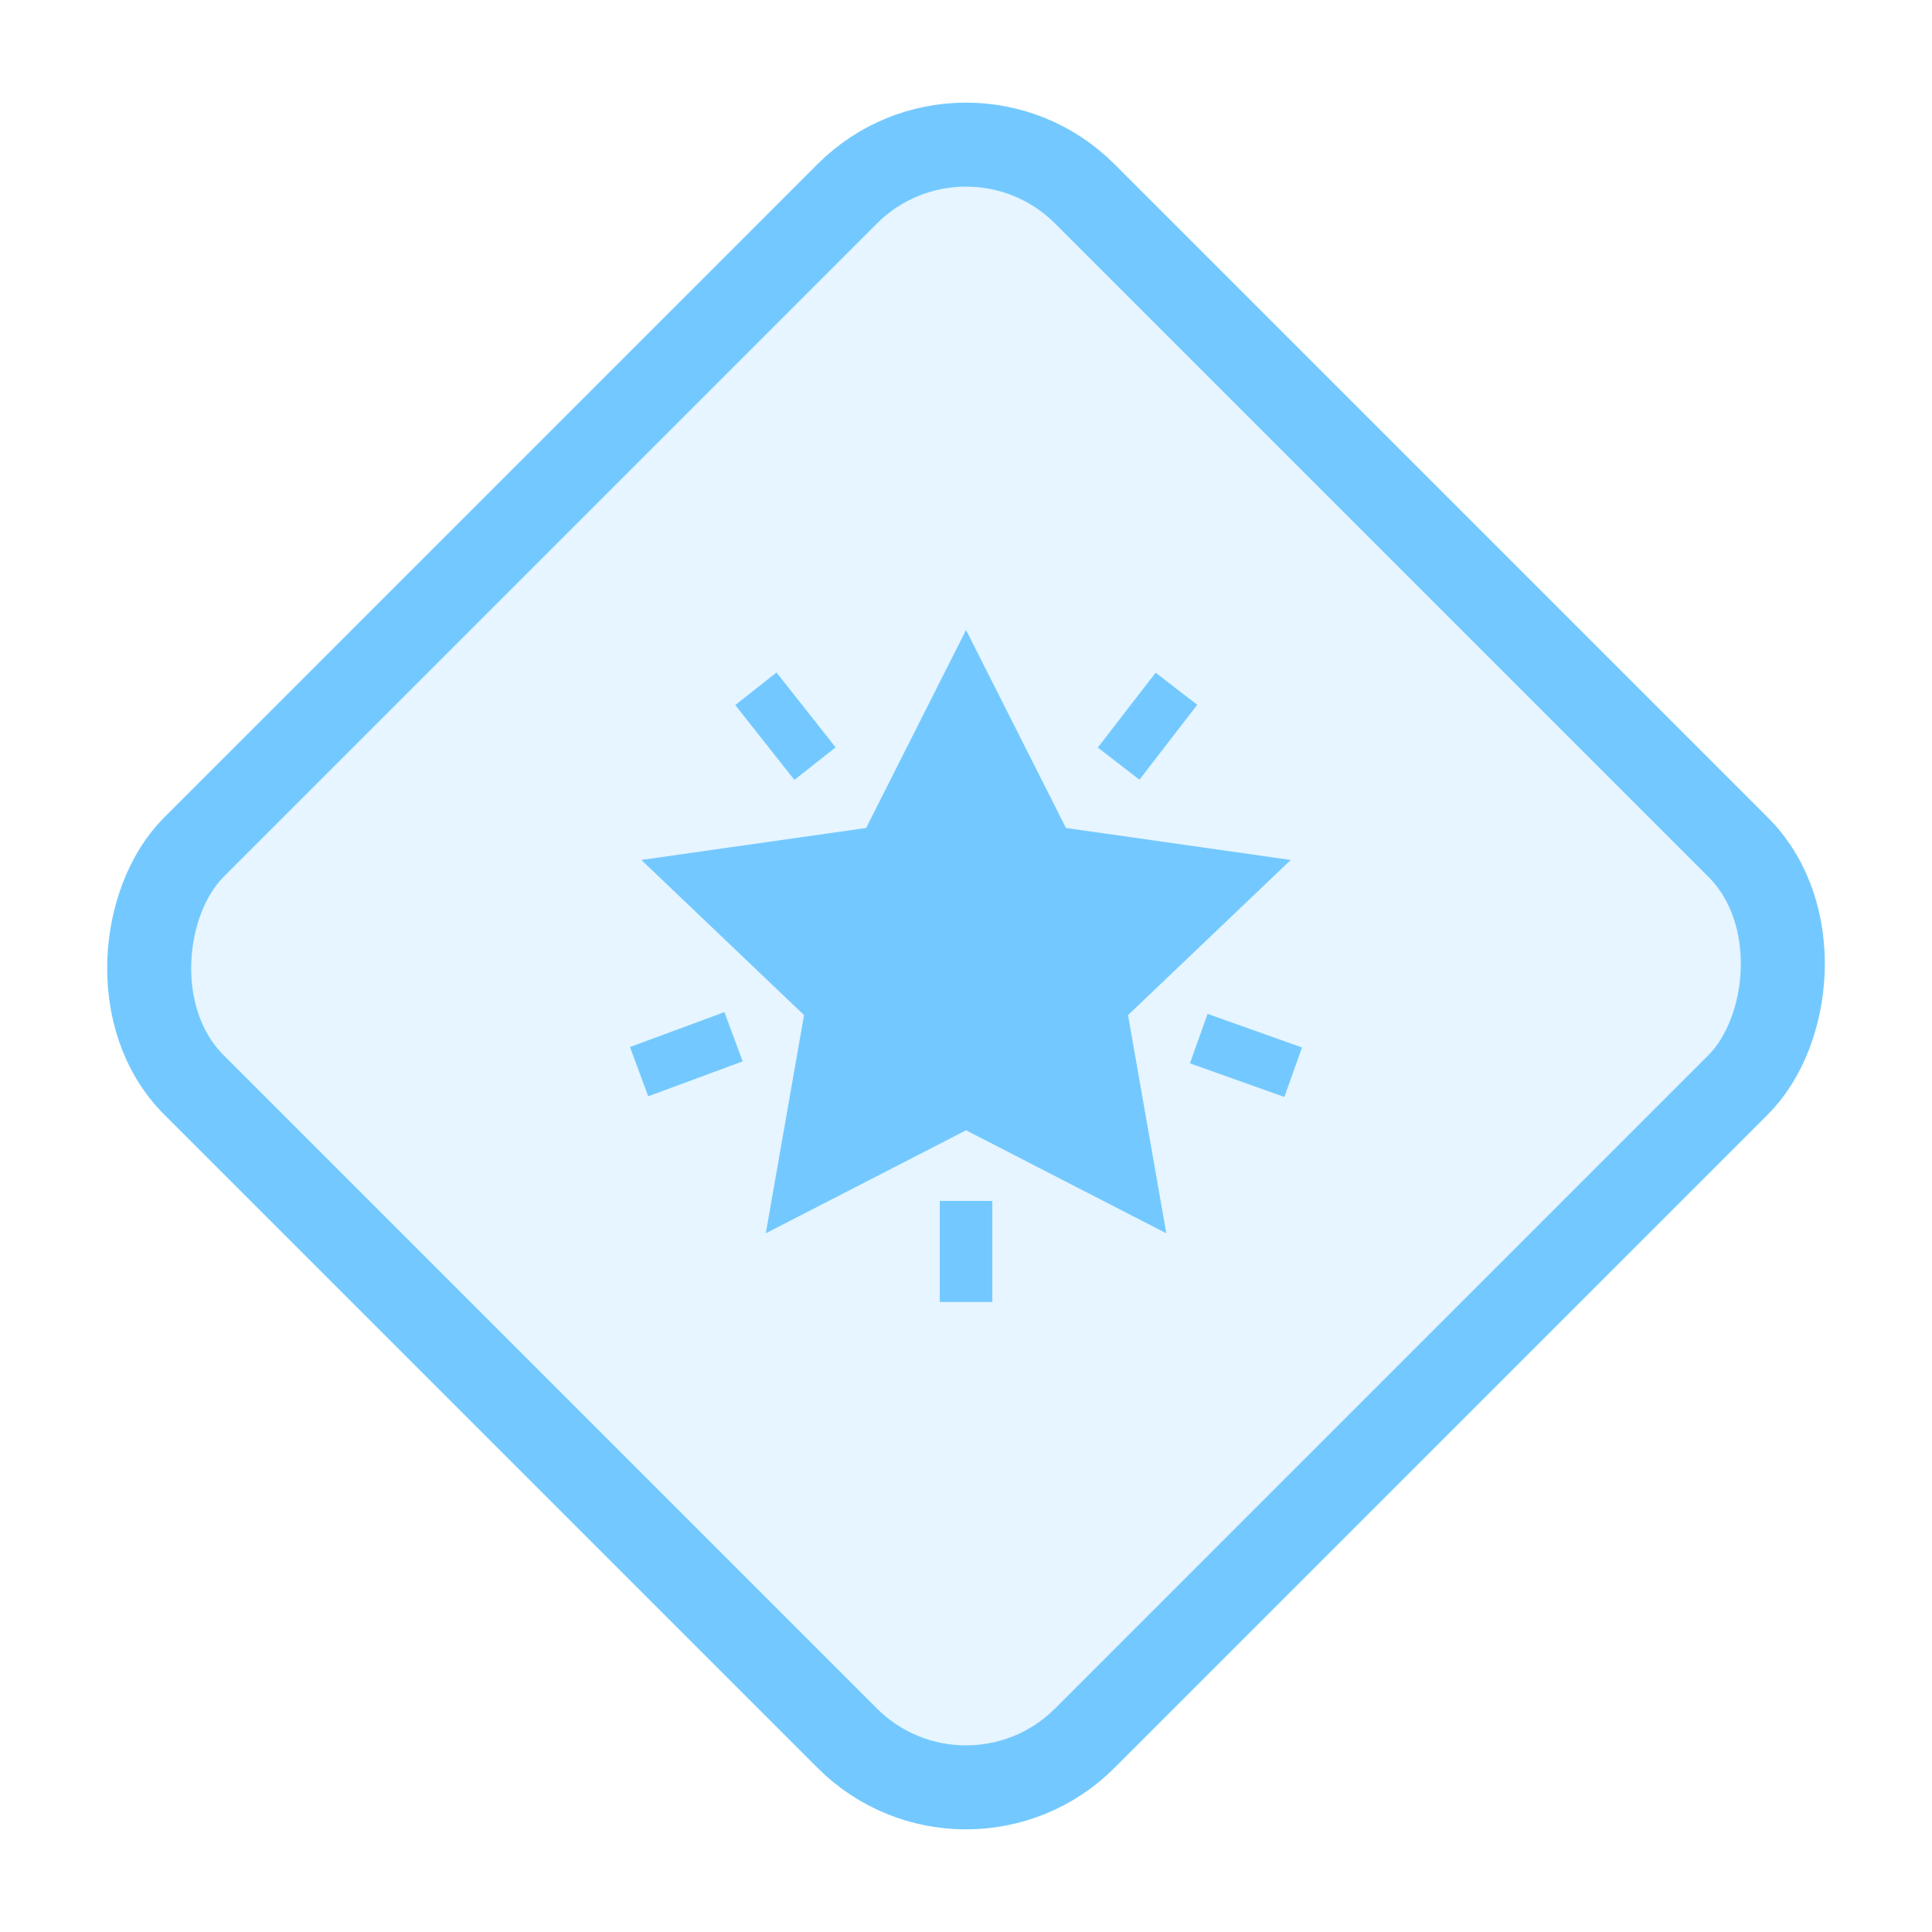 <svg xmlns="http://www.w3.org/2000/svg" width="46" height="46" viewBox="0 0 46 46">
  <g fill="#73C9FF" fill-rule="evenodd">
    <rect width="30" height="30" x="8" y="8" fill-opacity=".183" stroke="#73C9FF" stroke-width="2" rx="4" transform="rotate(45 23 23)"/>
    <path d="M23.001,15 L20.622,19.714 L15.27,20.475 L19.144,24.169 L18.233,29.364 L23.001,26.912 L27.769,29.364 L26.858,24.169 L30.732,20.475 L25.38,19.714 L23.001,15 Z M17.506,16.787 L18.914,18.569 L19.896,17.794 L18.488,16.012 L17.506,16.787 Z M26.138,17.799 L27.129,18.564 L28.506,16.781 L27.515,16.017 L26.138,17.799 Z M15,24.929 L15.434,26.102 L17.682,25.271 L17.248,24.098 L15,24.929 Z M28.332,25.318 L30.58,26.118 L31,24.94 L28.752,24.14 L28.332,25.318 Z M22.376,31 L23.627,31 L23.627,28.593 L22.376,28.593 L22.376,31 Z"/>
  </g>
</svg>

